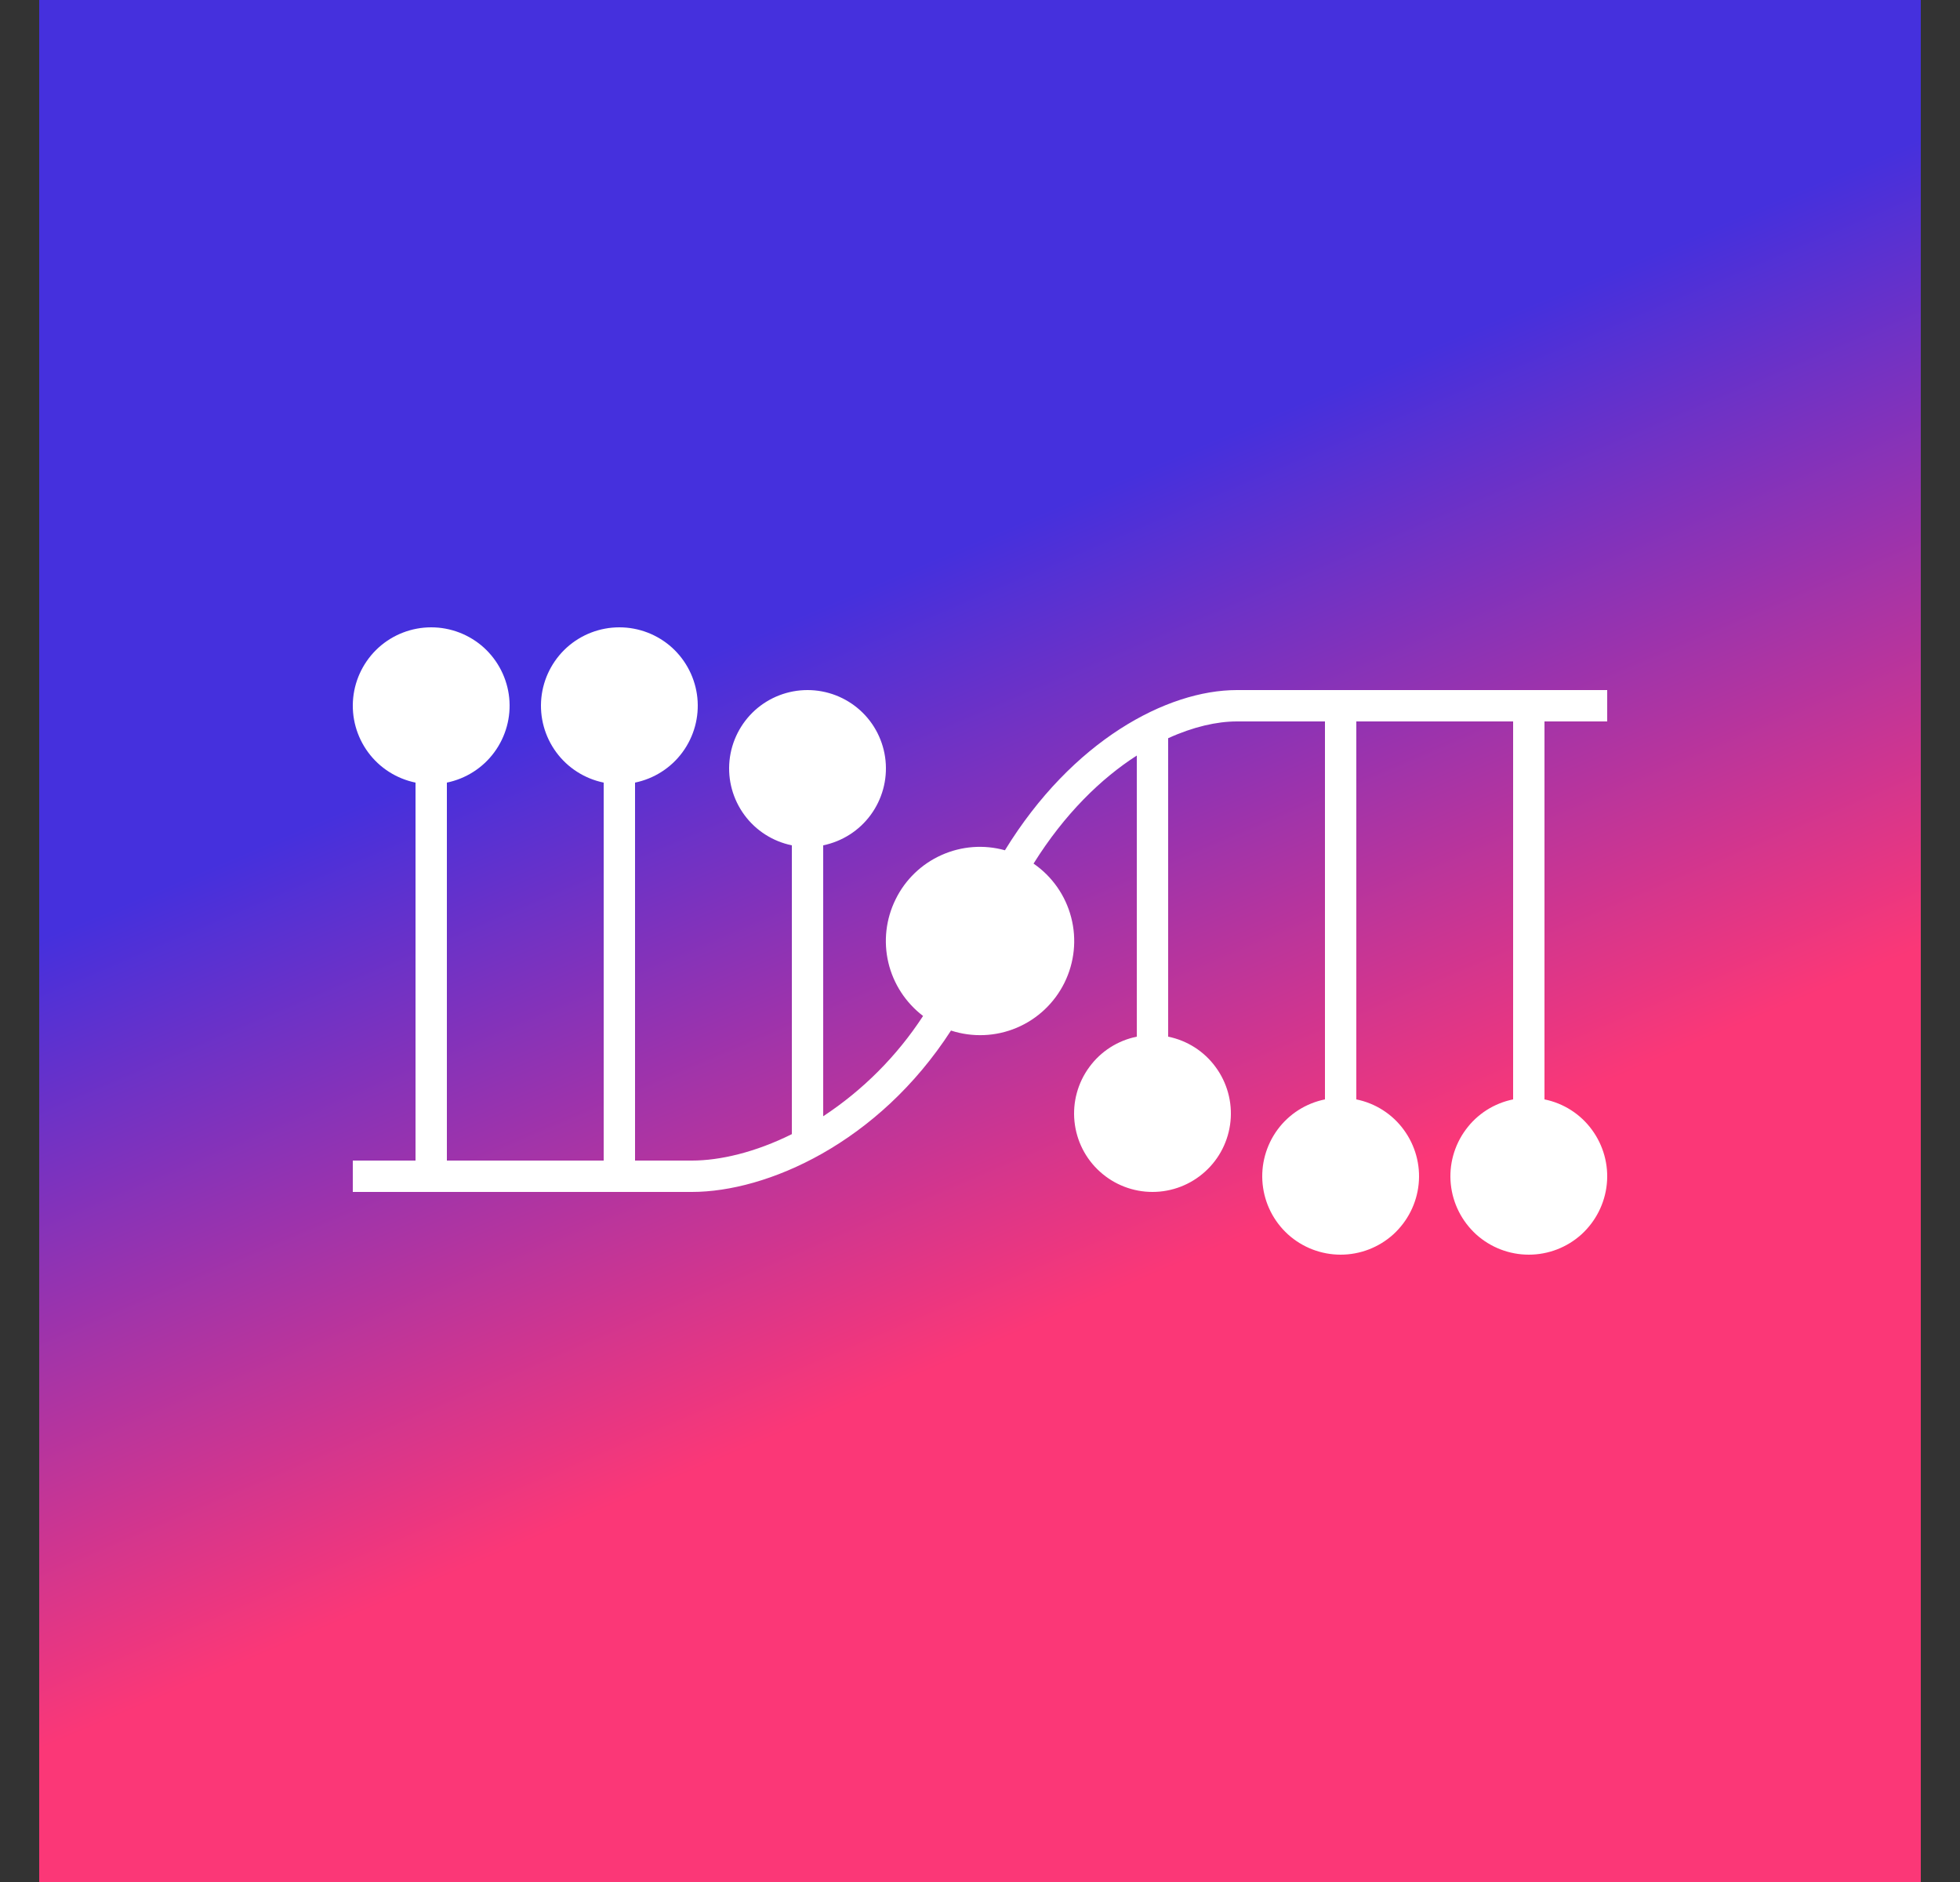 <svg width="25" height="24" viewBox="0 0 25 24" fill="none" xmlns="http://www.w3.org/2000/svg">
<rect x="0" y="0" width="25" height="24" fill="#333333" stroke="none"/>
<g clip-path="url(#clip0_328_32975)">
<path d="M24.5 0H0.5V24H24.5V0Z" fill="url(#paint0_linear_328_32975)"/>
<path d="M5.7 9.98C5.943 9.93 6.159 9.792 6.305 9.593C6.452 9.393 6.52 9.146 6.495 8.899C6.47 8.653 6.354 8.424 6.171 8.258C5.987 8.092 5.748 8 5.5 8C5.252 8 5.013 8.092 4.829 8.258C4.646 8.424 4.53 8.653 4.505 8.899C4.48 9.146 4.548 9.393 4.695 9.593C4.841 9.792 5.057 9.93 5.3 9.98V14.8H5.7V9.98ZM13.183 11.013C13.579 10.379 14.044 9.928 14.5 9.635V13.22C14.257 13.269 14.041 13.407 13.895 13.607C13.748 13.806 13.68 14.054 13.705 14.3C13.73 14.547 13.845 14.775 14.029 14.941C14.213 15.108 14.452 15.2 14.7 15.2C14.948 15.2 15.187 15.108 15.371 14.941C15.555 14.775 15.67 14.547 15.695 14.3C15.72 14.054 15.652 13.806 15.505 13.607C15.359 13.407 15.143 13.269 14.9 13.22V9.414C15.22 9.268 15.522 9.2 15.777 9.2H16.9V14.02C16.657 14.069 16.441 14.207 16.294 14.407C16.148 14.607 16.08 14.854 16.105 15.1C16.13 15.347 16.245 15.575 16.429 15.742C16.613 15.908 16.852 16 17.1 16C17.348 16 17.587 15.908 17.771 15.742C17.954 15.575 18.07 15.347 18.095 15.1C18.12 14.854 18.052 14.607 17.905 14.407C17.759 14.207 17.543 14.069 17.3 14.02V9.2H19.3V14.02C19.057 14.069 18.841 14.207 18.695 14.407C18.548 14.607 18.48 14.854 18.505 15.1C18.53 15.347 18.646 15.575 18.829 15.742C19.013 15.908 19.252 16 19.5 16C19.748 16 19.987 15.908 20.171 15.742C20.354 15.575 20.47 15.347 20.495 15.1C20.52 14.854 20.452 14.607 20.305 14.407C20.159 14.207 19.943 14.069 19.7 14.02V9.2H20.5V8.8H15.777C14.884 8.8 13.677 9.444 12.818 10.843C12.55 10.768 12.263 10.79 12.009 10.904C11.754 11.018 11.547 11.217 11.424 11.468C11.3 11.718 11.267 12.003 11.331 12.275C11.395 12.546 11.552 12.787 11.774 12.956C11.442 13.465 11.008 13.901 10.5 14.235V10.78C10.743 10.73 10.959 10.592 11.105 10.393C11.252 10.193 11.32 9.946 11.295 9.699C11.27 9.453 11.155 9.224 10.971 9.058C10.787 8.892 10.548 8.8 10.3 8.8C10.052 8.8 9.813 8.892 9.629 9.058C9.446 9.224 9.33 9.453 9.305 9.699C9.28 9.946 9.348 10.193 9.495 10.393C9.641 10.592 9.857 10.73 10.1 10.78V14.463C9.634 14.695 9.183 14.8 8.826 14.8H4.5V15.2H8.826C9.78 15.2 11.199 14.582 12.13 13.142C12.404 13.231 12.701 13.219 12.967 13.107C13.233 12.995 13.449 12.791 13.577 12.533C13.705 12.274 13.736 11.978 13.663 11.699C13.591 11.42 13.42 11.176 13.183 11.013ZM7.7 9.98C7.457 9.93 7.241 9.792 7.095 9.593C6.948 9.393 6.88 9.146 6.905 8.899C6.93 8.653 7.046 8.424 7.229 8.258C7.413 8.092 7.652 8 7.9 8C8.148 8 8.387 8.092 8.571 8.258C8.754 8.424 8.87 8.653 8.895 8.899C8.92 9.146 8.852 9.393 8.705 9.593C8.559 9.792 8.343 9.93 8.1 9.98V14.8H7.7V9.98Z" fill="white"/>
</g>
<defs>
<linearGradient id="paint0_linear_328_32975" x1="6.955" y1="9.235" x2="10.682" y2="17.982" gradientUnits="userSpaceOnUse">
<stop stop-color="#4530DD"/>
<stop offset="1" stop-color="#FB3777"/>
</linearGradient>
<clipPath id="clip0_328_32975">
<rect width="24" height="24" fill="white" transform="translate(0.5)"/>
</clipPath>
</defs>
</svg>
